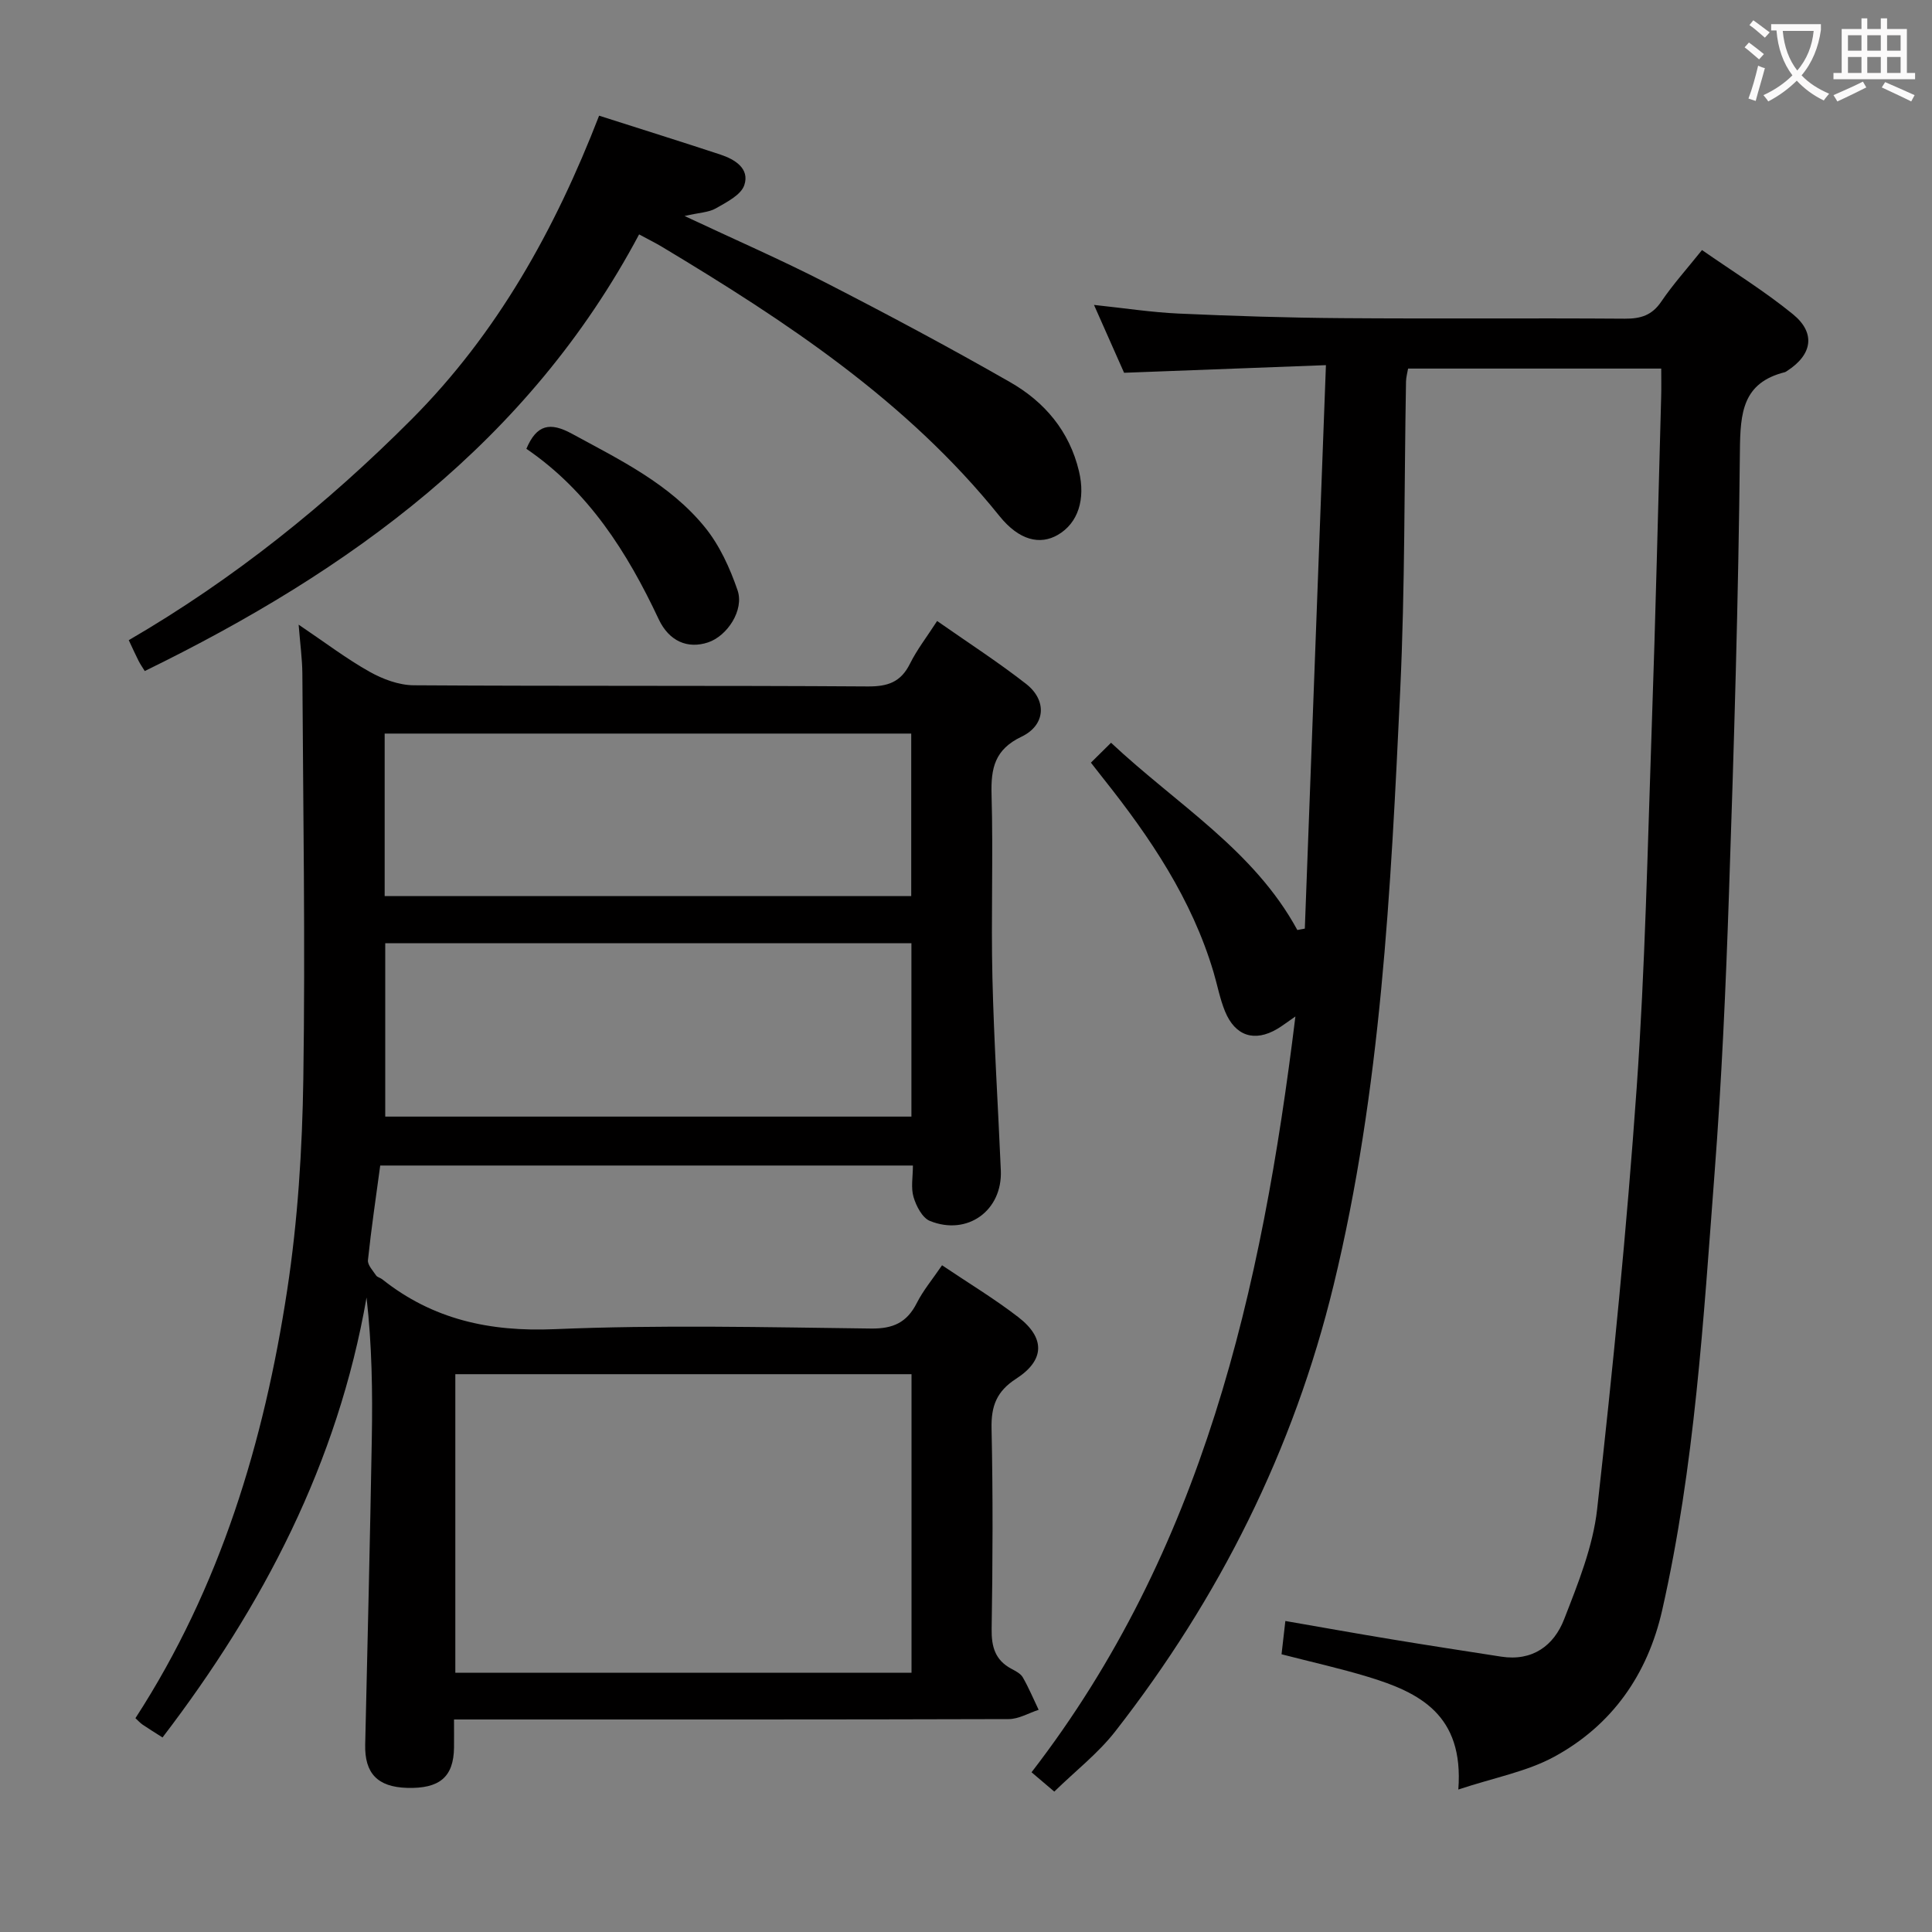<svg enable-background="new 0 0 400 400" viewBox="0 0 400 400" xmlns="http://www.w3.org/2000/svg"><rect x="0" y="0" width="400" height="400" fill="#808080" stroke="none"/><g fill="#010000"><path d="m61.83 129.33c5.56 3.75 9.93 7.08 14.67 9.74 2.74 1.54 6.08 2.79 9.16 2.81 31.33.2 62.66.03 93.99.24 4.16.03 6.85-.89 8.74-4.69 1.46-2.94 3.52-5.58 5.63-8.86 6.34 4.44 12.59 8.47 18.43 13.03 4.35 3.4 4.05 8.53-.95 10.92-5.53 2.64-6.36 6.48-6.21 11.95.36 12.66-.12 25.33.18 37.99.32 13.29 1.17 26.57 1.74 39.86.36 8.3-6.9 13.61-14.69 10.46-1.57-.64-2.83-3.08-3.38-4.94-.58-1.94-.13-4.19-.13-6.53-36.99 0-73.44 0-110.29 0-.88 6.51-1.85 13.03-2.54 19.58-.11 1 1.02 2.17 1.69 3.18.25.37.87.48 1.25.78 10.5 8.35 22.27 10.91 35.72 10.34 21.79-.92 43.65-.4 65.48-.13 4.59.06 7.44-1.24 9.49-5.28 1.33-2.63 3.28-4.95 5.23-7.82 5.44 3.67 10.83 6.91 15.79 10.74 5.6 4.32 5.5 8.91-.45 12.75-4.04 2.61-5.19 5.65-5.09 10.29.3 13.83.24 27.66.02 41.49-.06 3.71.72 6.47 4.08 8.27.87.47 1.92.99 2.37 1.78 1.24 2.16 2.2 4.47 3.28 6.72-2.07.67-4.14 1.92-6.21 1.92-36.33.11-72.66.08-108.99.08-1.79 0-3.58 0-5.84 0 0 2.25.02 4.04 0 5.82-.08 6.07-2.97 8.54-9.73 8.34-6.12-.18-8.8-3.03-8.66-8.98.49-21.14 1-42.28 1.37-63.42.17-9.63.03-19.26-1.09-29.12-5.97 34.26-21.39 63.81-42.24 91.08-1.62-1.03-2.89-1.81-4.11-2.64-.53-.36-.96-.86-1.5-1.35 17.59-27.13 26.63-57.24 31.42-88.64 2.2-14.42 3.12-29.13 3.34-43.72.42-27.99-.04-55.98-.2-83.98-.03-2.96-.44-5.92-.77-10.06zm126.89 216.99c0-20.82 0-41.23 0-61.81-31.64 0-63 0-94.45 0v61.81zm-108.96-115.14h108.94c0-12.17 0-23.93 0-35.9-36.4 0-72.49 0-108.94 0zm-.12-45.66h109.02c0-11.5 0-22.59 0-33.64-36.54 0-72.73 0-109.02 0z"/><path d="m301.93 370.5c1.19-15.52-8.09-20.1-18.67-23.32-5.86-1.78-11.86-3.11-17.93-4.68.23-2.02.47-4.11.79-6.89 7.52 1.3 14.79 2.61 22.08 3.81 7.52 1.24 15.06 2.4 22.6 3.57 6.47 1 10.91-2.26 13.04-7.75 2.87-7.38 5.96-15.01 6.83-22.77 3.25-29.05 6.14-58.15 8.19-87.31 1.75-24.87 2.26-49.84 3.12-74.77.79-22.78 1.32-45.56 1.95-68.35.05-1.8.01-3.6.01-5.73-17.62 0-34.87 0-52.41 0-.14.83-.41 1.76-.43 2.69-.38 21.3-.2 42.63-1.2 63.9-1.95 41.33-3.96 82.71-13.79 123.17-8.28 34.11-23.68 64.81-45.22 92.41-3.55 4.55-8.25 8.19-12.61 12.45-1.35-1.15-2.84-2.41-4.71-4 35.44-45.92 47.66-99.67 54.63-156.48-1.9 1.31-2.79 2-3.75 2.57-4.7 2.78-8.72 1.51-10.83-3.65-1.06-2.59-1.57-5.4-2.37-8.09-4.49-15.12-13.11-27.89-22.79-40.06-.72-.9-1.41-1.81-2.6-3.32 1.28-1.27 2.54-2.51 4.17-4.12 13.66 12.81 29.58 22.22 38.57 38.77.52-.1 1.03-.19 1.55-.29 1.44-38.55 2.89-77.1 4.37-116.66-14.42.55-27.8 1.05-41.79 1.58-1.8-4.06-3.87-8.72-6.23-14.05 6.25.66 11.86 1.53 17.5 1.79 11.3.51 22.62.87 33.93.95 19.49.15 38.99-.03 58.49.11 3.28.02 5.61-.7 7.53-3.54 2.41-3.55 5.31-6.77 8.43-10.67 6.45 4.49 12.95 8.5 18.82 13.28 4.79 3.91 4.01 8.4-1.21 11.75-.14.09-.28.21-.43.25-8.78 2.19-9.25 8.4-9.33 16.24-.3 30.62-1.23 61.23-2.27 91.84-.65 19.28-1.51 38.56-2.98 57.79-2.3 30.29-4.1 60.67-10.84 90.44-3.02 13.34-10.4 23.87-22.4 30.38-5.65 3.06-12.29 4.27-19.81 6.76z"/><path d="m124.04 23.95c8.72 2.79 16.95 5.36 25.13 8.06 2.99.99 6.08 2.89 4.93 6.32-.69 2.05-3.67 3.53-5.89 4.81-1.46.84-3.4.87-6.48 1.58 10.47 4.92 20.01 9.07 29.24 13.81 12.86 6.6 25.62 13.41 38.16 20.59 7.12 4.07 12.28 10.12 14.26 18.44 1.38 5.82-.18 10.73-4.36 13.17-3.68 2.14-8 1.21-12.12-3.91-19.15-23.82-44.11-40.26-69.87-55.73-1.26-.76-2.59-1.41-4.72-2.56-22.83 42.91-59.83 69.64-102.35 90.4-.44-.72-.91-1.38-1.27-2.09-.67-1.32-1.27-2.66-2.04-4.3 21.72-12.63 40.98-28.1 58.57-45.74 17.73-17.8 29.63-39.17 38.81-62.85z"/><path d="m108.98 92.92c2.13-5.04 4.9-5.59 9.43-3.12 9.96 5.42 20.26 10.4 27.54 19.37 3.03 3.73 5.17 8.43 6.75 13.03 1.42 4.12-2.14 9.48-6.1 10.8-4.21 1.4-8.07-.21-10.23-4.81-6.51-13.86-14.55-26.51-27.39-35.27z"/></g><path d="m362.1 8.8c1.1.8 2.1 1.6 3.1 2.4l-1 1.1c-1.3-1.1-2.3-2-3-2.5zm1.9 4.8c.5.2.9.4 1.4.5-.6 2.3-1.3 4.5-1.9 6.8l-1.5-.5c.8-2.1 1.4-4.3 2-6.8zm-1-9.4c1.3.9 2.4 1.8 3.4 2.5l-1 1.1c-1.4-1.2-2.4-2.1-3.2-2.6zm3.7 2.2v-1.4h10.3v1.2c-.5 3.6-1.8 6.8-4 9.4 1.5 1.6 3.4 2.8 5.7 3.8-.3.4-.7.8-1.1 1.4-2.3-1.1-4.1-2.5-5.6-4.1-1.6 1.6-3.6 3.1-5.9 4.3-.3-.5-.7-.9-1-1.3 2.4-1.1 4.4-2.5 6-4.1-1.9-2.5-3-5.6-3.3-9.3h-1.1zm8.8 0h-6.4c.3 3.3 1.3 6 3 8.2 2-2.3 3.1-5.1 3.4-8.2z" fill="#fbfafa"/><path d="m385.3 3.8h1.3v2.2h2.8v-2.2h1.3v2.2h4.1v9.1h1.7v1.3h-16.9v-1.3h1.7v-9.1h4.1v-2.2zm.4 13.1.7 1.2c-1.8.9-3.8 1.9-6 2.9-.2-.4-.5-.8-.8-1.3 2.3-1 4.3-1.9 6.1-2.8zm-3.1-6.4h2.8v-3.2h-2.8zm0 4.6h2.8v-3.3h-2.8zm4-4.6h2.8v-3.2h-2.8zm0 4.6h2.8v-3.3h-2.8zm3.7 1.9c2.1.9 4.1 1.8 6.1 2.7l-.7 1.3c-2.2-1.1-4.2-2-6.1-2.9zm3.2-9.7h-2.8v3.2h2.8zm-2.8 7.8h2.8v-3.3h-2.8z" fill="#fbfafa"/></svg>